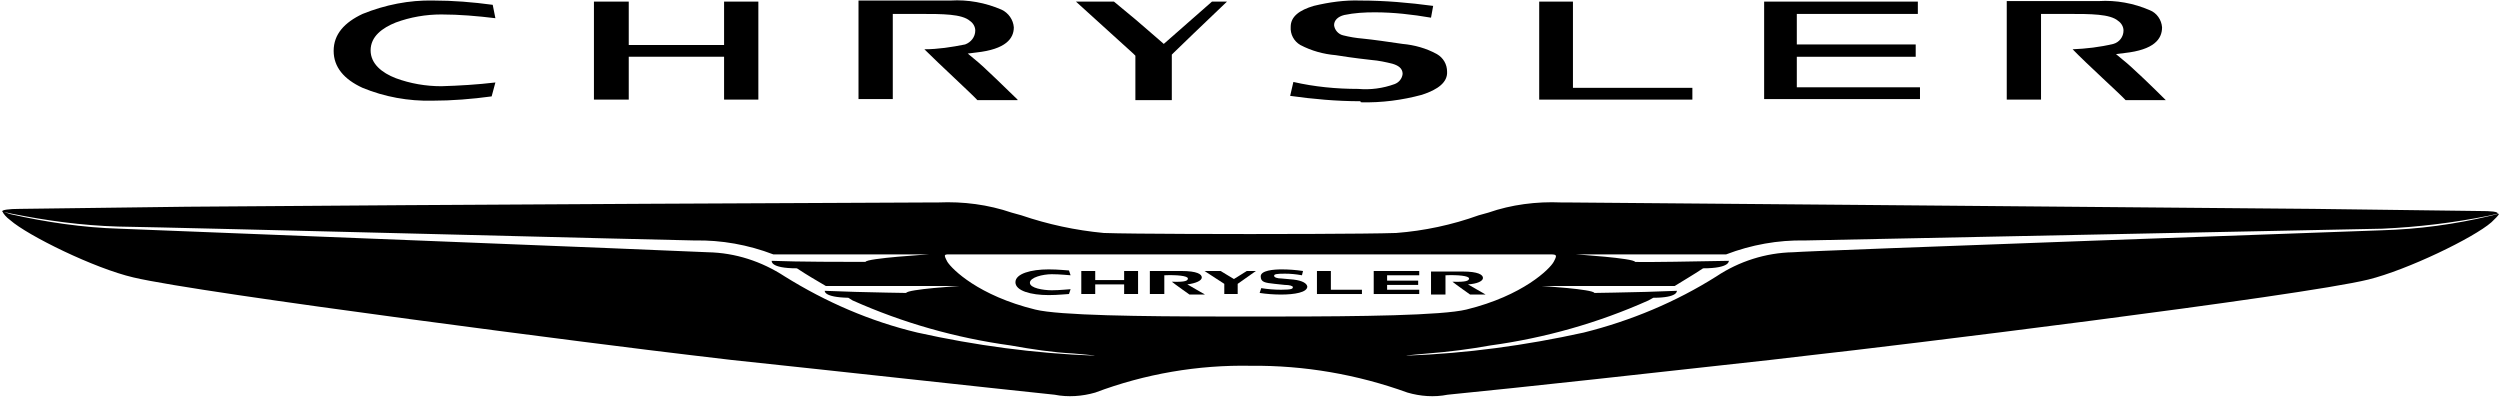 <?xml version="1.0" encoding="utf-8"?>
<!DOCTYPE svg PUBLIC "-//W3C//DTD SVG 1.1//EN" "http://www.w3.org/Graphics/SVG/1.1/DTD/svg11.dtd">
<svg version="1.1" xmlns="http://www.w3.org/2000/svg" xmlns:xlink="http://www.w3.org/1999/xlink" xmlns:xml="http://www.w3.org/XML/1998/namespace" x="0" y="0" width="778" height="124" viewBox="66.6, 188.4, 466.8, 74.4" id="katman_1" xml:space="preserve" style="enable-background:new 0 0 600 450;">
<path d="M531.6 228.7 c-6.7 1.6 -13.4 2.5 -20.3 2.7 c-0.2 0 -106.7 3.8 -109.9 4.1 c-5.1 0.1 -10.1 1.7 -14.3 4.5 c-7.6 4.8 -16 8.3 -24.8 10.5 c-10.9 2.4 -21.9 3.9 -33 4.3 c-0.8 0 3.9 -0.4 3.9 -0.4 c3.9 -0.3 7.8 -0.8 11.7 -1.5 c10.2 -1.4 20.1 -4.2 29.5 -8.4 l0.9 -0.5 l0 0 c4.7 0 4.4 -1.3 4.4 -1.3 l-5.7 0.2 c-4.2 0.1 -8.6 0.2 -9.7 0.2 c-0.2 -0.7 -9.9 -1.3 -9.9 -1.3 h24.2 h0.7 c1.6 -1 3.5 -2.1 5.3 -3.3 l0 0 c5.1 0 4.8 -1.4 4.8 -1.4 c-5.5 0.1 -15.7 0.3 -17.5 0.2 c-0.2 -0.7 -11.1 -1.4 -11.1 -1.4 h27.9 h0.2 c4.7 -1.8 9.7 -2.7 14.7 -2.6 l107.8 -2.2 c6.7 -0.3 13.3 -1.1 19.8 -2.4 l1.8 -0.4 c0 -0.4 -1.2 -0.5 -3.4 -0.5 l-31 -0.4 c-47.4 -0.4 -135.5 -1.2 -139.5 -1.2 h-1 c-4.6 -0.2 -9.3 0.4 -13.6 1.9 l-1.8 0.5 c-5 1.8 -10.2 2.9 -15.4 3.3 c-5.5 0.2 -26.5 0.2 -27.3 0.2 s-21.9 0 -27.3 -0.2 c-5.3 -0.5 -10.4 -1.6 -15.4 -3.3 l-1.8 -0.5 c-4.4 -1.5 -9 -2.1 -13.7 -1.9 h-0.9 c-4 0 -92.2 0.4 -139.5 0.8 l-31.1 0.4 c-2.1 0 -3.4 0.2 -3.3 0.5 l1.8 0.4 c6.5 1.3 13.1 2.2 19.8 2.4 c12.7 0.2 105.5 2.6 107.7 2.6 c5 -0.1 10 0.8 14.7 2.6 h29.1 c0 0 -11.7 0.7 -11.9 1.4 h-0.7 c-2.9 0 -11.8 0 -16.8 -0.2 c0 0 -0.4 1.4 4.7 1.4 l0 0 c1.8 1.2 3.7 2.3 5.4 3.3 c0.4 0 1 0 1.6 0 h23.4 c0 0 -9.8 0.6 -10 1.3 l0 0 c-1.2 0 -5.4 -0.1 -9.5 -0.2 l-5.7 -0.2 c0 0 -0.3 1.2 4.4 1.3 l0.8 0.5 c9.4 4.2 19.3 7 29.5 8.4 c3.9 0.7 7.8 1.3 11.7 1.5 c0 0 4.7 0.4 3.9 0.4 c-11.1 -0.4 -22.2 -1.9 -33 -4.3 c-8.8 -2.1 -17.1 -5.7 -24.8 -10.5 c-4.3 -2.8 -9.2 -4.4 -14.3 -4.5 c-3.3 -0.2 -109.7 -4.4 -109.9 -4.4 c-6.8 -0.2 -13.6 -1.2 -20.3 -2.7 l-1.5 -0.5 c0 0.3 0.7 1.1 1.4 1.6 c3.3 2.9 15.7 9 23 10.7 c12.6 3 90.2 12.9 104 14.5 l7.6 0.9 c20.8 2.2 47 5.1 60.4 6.5 c2.5 0.5 5.2 0.3 7.6 -0.4 c9.3 -3.5 19.2 -5.2 29.1 -5 c9.9 -0.1 19.8 1.6 29.2 5 c2.4 0.7 5 0.9 7.5 0.4 c13.3 -1.3 39.6 -4.2 60.3 -6.5 l7.7 -0.9 c13.8 -1.5 91.3 -11 103.9 -14.1 c7.3 -1.8 19.7 -7.8 23 -10.7 c0.6 -0.6 1.4 -1.3 1.4 -1.6 L531.6 228.7 z M305.2 247.5 H295 c-15.4 0 -30.7 -0.2 -35.1 -1.3 c-10.6 -2.6 -15.5 -7.5 -16.4 -8.9 c-0.8 -1.5 -0.6 -1.4 0.7 -1.4 H356 c1.3 0 1.4 0.1 0.7 1.4 c-0.7 1.3 -5.7 6.3 -16.3 8.9 C335.9 247.3 320.6 247.5 305.2 247.5 z" />
<polygon points="297,240.5 294.5,239 291.5,239 295.2,241.4 295.2,243.3 297.7,243.3 297.7,241.4 301.1,239 299.4,239" />
<polygon points="315.1,239 312.5,239 312.5,243.3 320.9,243.3 320.9,242.5 315.1,242.5" />
<polygon points="325.6,241.6 331.4,241.6 331.4,240.8 325.6,240.8 325.6,239.8 331.6,239.8 331.6,239 323.1,239 323.1,243.3 331.6,243.3 331.6,242.5 325.6,242.5" />
<path d="M276.5 240.7 h-5.4 V239 h-2.6 v4.3 h2.6 v-1.8 h5.4 v1.8 h2.6 V239 h-2.6 L276.5 240.7 z" />
<path d="M291 240.2 c0 -0.6 -0.9 -1.2 -3.8 -1.2 h-5.9 v4.3 h2.7 v-3.5 c2.3 -0.1 4.4 0.1 4.4 0.6 c0 0.4 -0.4 0.7 -3 0.6 c0.6 0.5 3.3 2.4 3.3 2.4 h2.9 l-3.3 -1.9 C289.9 241.3 291 240.8 291 240.2 z" />
<path d="M337.8 241 c0.6 0.5 3.3 2.4 3.3 2.4 h2.9 l-3.3 -1.9 c1.7 -0.1 2.8 -0.6 2.8 -1.2 s-0.9 -1.2 -3.8 -1.2 h-5.9 v4.3 h2.7 v-3.6 c2.3 -0.1 4.4 0.1 4.4 0.6 C340.9 240.8 340.4 241.1 337.8 241 z" />
<path d="M308.1 240.6 l-2.2 -0.2 c-0.8 0 -1.4 -0.2 -1.4 -0.5 c0 -0.3 0.4 -0.4 2 -0.4 c1.1 0 2.1 0.1 3.2 0.3 l0.2 -0.8 c-1.3 -0.2 -2.7 -0.3 -4 -0.3 c-1.5 0 -3.9 0.2 -3.9 1.3 c0 1.1 0.8 1.2 2.6 1.4 l1.9 0.2 c0.9 0 1.5 0.2 1.5 0.4 c0 0.3 -0.1 0.5 -2.2 0.5 c-1.2 0 -2.5 -0.1 -3.7 -0.3 l-0.3 0.9 c1.3 0.2 2.7 0.3 4 0.3 c2.5 0 4.9 -0.4 4.9 -1.5 C310.6 241.3 309.8 240.8 308.1 240.6 z" />
<path d="M263 239.6 c1.6 0 3.2 0.2 3.5 0.2 l-0.3 -0.9 c-0.4 0 -1.9 -0.2 -3.8 -0.2 c-3.3 0 -6.2 0.8 -6.2 2.4 s2.9 2.4 6.2 2.4 c1.8 0 3.4 -0.2 3.8 -0.2 l0.3 -0.9 c-0.4 0 -1.9 0.2 -3.5 0.2 s-4.1 -0.4 -4.1 -1.4 S261.3 239.6 263 239.6 z" />
<path d="M285.4 207 v-8 l0 0 v-0.4 l0.4 -0.4 c0 0 6.4 -6.2 9.9 -9.5 h-2.8 l-8.2 7.2 l0 0 l-0.8 0.7 l-0.8 -0.7 l-4.4 -3.8 l0 0 l-4.1 -3.4 h-7.1 l10.7 9.7 l0 0 l0.4 0.4 v8.3 H285.4 L285.4 207 z" />
<polygon points="382.6,207 382.6,204.8 360.3,204.8 360.3,188.7 354,188.7 354,207 382.6,207 382.6,207" />
<polygon points="396,206.9 425.1,206.9 425.1,204.7 402.1,204.7 402.1,199 424.3,199 424.3,196.7 402.1,196.7 402.1,191 424.7,191 424.7,188.7 396,188.7 396,206.9 396,206.9" />
<path d="M208.2 207 v-18.3 h-6.4 v7.3 l0 0 v0.8 H184 v-4.9 l0 0 v-3.2 h-6.5 V207 h6.5 v-7.3 l0 0 v-0.7 h17.8 v4.8 l0 0 v3.2 C201.8 207 208.2 207 208.2 207 z" />
<path d="M256.6 207 c-2 -1.9 -6.3 -6.2 -8.1 -7.6 l0 0 l-1.2 -1 l1.6 -0.2 c5.5 -0.6 7 -2.6 7 -4.7 l0 0 c-0.1 -1.4 -1 -2.7 -2.3 -3.3 l0 0 c-3 -1.3 -6.3 -1.9 -9.5 -1.7 h-17.2 v18.4 h6.4 v-11 l0 0 v-4.3 l0 0 v-0.6 h0.6 h4.5 l0 0 c4.2 0 7.8 0 9.3 1.3 l0 0 c0.6 0.4 1 1.1 1 1.8 l0 0 l0 0 c0 1.2 -0.8 2.2 -1.9 2.6 l0 0 c-2.5 0.5 -5.1 0.9 -7.6 0.9 c2.7 2.7 8.8 8.3 9.9 9.5 h7.5 L256.6 207 z" />
<path d="M320.7 207.5 c3.9 0.1 7.7 -0.4 11.4 -1.4 l0 0 c3.1 -1 4.8 -2.4 4.7 -4.3 l0 0 c0 -1.4 -0.7 -2.6 -1.9 -3.3 l0 0 c-2 -1.1 -4.2 -1.7 -6.4 -1.9 l0 0 c-2.7 -0.4 -5.5 -0.8 -7.5 -1 l0 0 c-1.2 -0.1 -2.4 -0.3 -3.6 -0.6 l0 0 c-0.9 -0.2 -1.6 -1 -1.7 -1.9 l0 0 c0 -0.9 0.7 -1.6 1.9 -1.9 l0 0 c1.9 -0.4 3.8 -0.5 5.7 -0.5 l0 0 c3.5 0 7 0.4 10.5 1 l0 0 l0.4 -2.2 c-4.5 -0.6 -9 -1 -13.6 -1 l0 0 c-2.9 -0.1 -5.8 0.3 -8.7 1 l0 0 c-2.7 0.8 -4.3 2 -4.3 3.9 l0 0 c-0.1 1.4 0.6 2.7 1.8 3.4 l0 0 c2.1 1.1 4.3 1.7 6.6 1.9 l0 0 c1.3 0.2 3.1 0.5 6.7 0.9 l0 0 c1.3 0.1 2.7 0.4 3.9 0.7 l0 0 c1 0.3 1.9 0.8 1.9 1.9 l0 0 c-0.1 0.9 -0.7 1.6 -1.5 1.9 l0 0 c-2.2 0.8 -4.5 1.1 -6.8 0.9 l0 0 c-4.1 0 -8.2 -0.4 -12.1 -1.3 l0 0 l-0.6 2.6 c4.3 0.6 8.7 1 13.1 1 L320.7 207.5 z" />
<path d="M134.3 191 c-3.4 1.6 -5.4 3.8 -5.4 6.9 l0 0 c0 3 1.9 5.3 5.4 6.9 l0 0 c4.1 1.7 8.6 2.5 13 2.4 l0 0 c3.7 0 7.4 -0.3 11.1 -0.8 l0 0 l0.7 -2.6 c-3.4 0.4 -6.7 0.6 -10.1 0.7 l0 0 c-2.9 0 -5.8 -0.5 -8.5 -1.5 l0 0 c-2.6 -1 -4.7 -2.7 -4.7 -5.2 l0 0 c0 -2.6 2.2 -4.2 4.7 -5.2 l0 0 c2.7 -1 5.6 -1.5 8.5 -1.5 l0 0 c3.4 0 6.8 0.3 10.1 0.7 l0 0 l-0.5 -2.5 c-3.7 -0.5 -7.4 -0.8 -11.1 -0.8 l0 0 C143 188.4 138.5 189.3 134.3 191 z" />
<path d="M471 207.1 c-2 -2 -6.3 -6.2 -8.1 -7.6 l0 0 l-1.2 -1 l1.6 -0.2 c5.5 -0.6 7 -2.6 7 -4.8 l0 0 c-0.1 -1.4 -1 -2.7 -2.3 -3.2 l0 0 c-3 -1.3 -6.3 -1.9 -9.5 -1.7 h-17.2 v18.4 h6.4 V196 l0 0 v-4.3 l0 0 V191 h0.6 h4.5 l0 0 c4.2 0 7.8 0 9.3 1.3 l0 0 c0.6 0.4 1 1.1 1 1.8 l0 0 l0 0 c0 1.2 -0.8 2.2 -1.9 2.5 l0 0 c-2.5 0.6 -5.1 0.9 -7.6 1 c2.6 2.7 8.8 8.3 9.9 9.5 h7.5 L471 207.1 z" />
</svg>